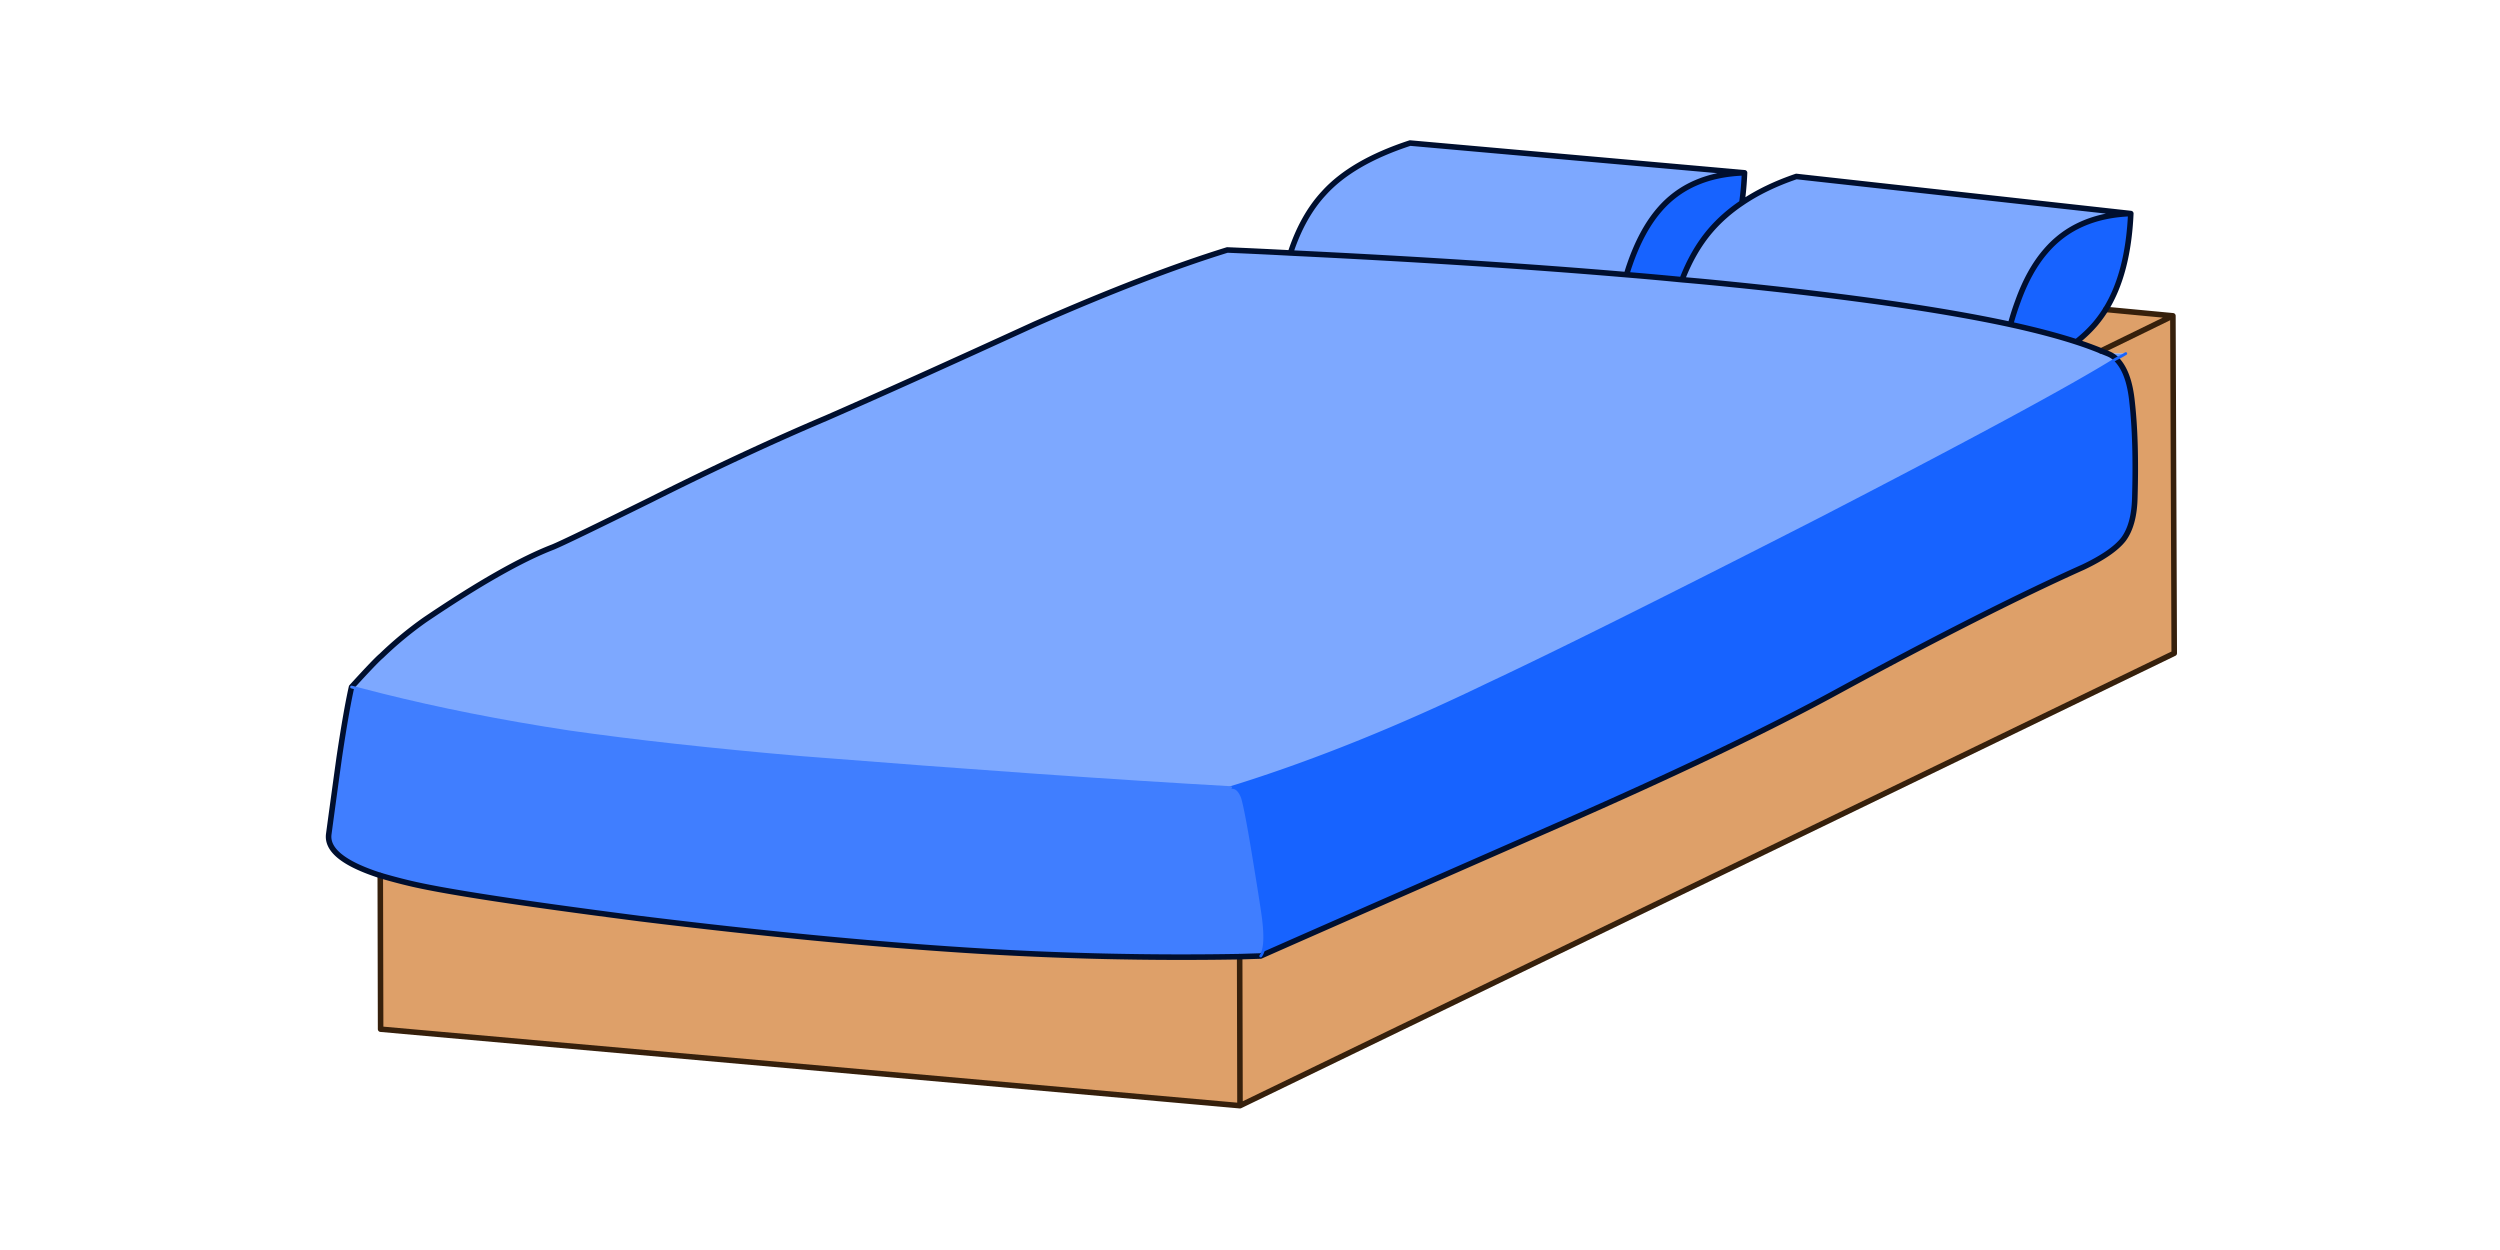<svg xmlns="http://www.w3.org/2000/svg" width="900" height="450" viewBox="0 0 900 450"><path fill="#DEA069" d="M446.399 398.049l-.12-53.647c-32.799.562-65.477-.202-98.035-2.286-35.044-2.243-74.377-6.054-118.002-11.427-43.625-5.613-71.452-9.903-83.48-12.87a207.995 207.995 0 0 1-9.864-2.647l.121 55.332 309.38 27.545m335.845-284.36l-25.862 12.63 2.406.962h6.493a29.6 29.6 0 0 1-3.486 1.924c3.127 3.047 5.051 8.26 5.772 15.637 1.043 9.302 1.365 20.771.964 34.403-.162 6.495-1.525 11.467-4.091 14.915-2.565 3.288-7.377 6.616-14.435 9.985-23.094 10.344-52.564 25.26-88.411 44.746-24.619 13.474-58.138 29.51-100.561 48.115-69.767 30.633-105.494 46.351-107.176 47.154l-7.579.239.12 53.647 336.325-162.87-.479-121.487m-34.764 9.383a124.755 124.755 0 0 1 8.901 3.248l25.862-12.63-24.18-2.286a44.912 44.912 0 0 1-3.849 5.293 46.261 46.261 0 0 1-6.734 6.375z"/><path fill="#407EFF" d="M446.159 284.979c-.882-1.203-1.925-1.685-3.128-1.442-41.378-2.326-92.862-5.935-154.449-10.826-32.397-2.808-60.345-5.895-83.841-9.264-24.218-3.688-46.872-8.178-67.962-13.471-3.449-.884-6.857-1.765-10.225-2.646-1.283 5.692-2.766 14.192-4.451 25.5a7361.817 7361.817 0 0 0-3.729 27.305c-.882 5.774 5.292 10.788 18.523 15.036 2.967.883 6.255 1.767 9.864 2.647 12.029 2.967 39.856 7.257 83.48 12.87 43.625 5.373 82.958 9.184 118.002 11.427a1209.655 1209.655 0 0 0 98.035 2.286l7.579-.239c1.442-1.927 1.804-6.095 1.081-12.511-.16-1.924-1.443-10.185-3.849-24.778-1.765-10.667-3.047-17.282-3.85-19.848-.319-.803-.679-1.485-1.08-2.046z"/><path fill="#69F" d="M761.795 129.206a29.745 29.745 0 0 0 3.486-1.924h-6.493c1.202.482 2.203 1.123 3.007 1.924z"/><path fill="#1763FF" d="M768.531 179.247c.401-13.632.079-25.101-.964-34.403-.722-7.377-2.646-12.59-5.772-15.637-15.797 9.864-51.324 29.07-106.577 57.618-55.412 28.308-95.347 48.195-119.806 59.662-31.354 15.156-61.105 27.185-89.253 36.087l-3.128.963c1.203-.242 2.246.239 3.128 1.442.4.562.761 1.243 1.082 2.047.802 2.565 2.085 9.181 3.85 19.848 2.405 14.594 3.688 22.854 3.849 24.778.723 6.416.361 10.584-1.081 12.511 1.682-.804 37.409-16.521 107.176-47.154 42.423-18.605 75.941-34.642 100.561-48.115 35.847-19.486 65.317-34.402 88.411-44.746 7.058-3.369 11.869-6.697 14.435-9.985 2.564-3.449 3.927-8.422 4.089-14.916m-21.051-56.175a46.314 46.314 0 0 0 6.735-6.375 45.026 45.026 0 0 0 3.849-5.293c5.375-8.661 8.383-20.168 9.021-34.523-13.152.481-23.376 5.012-30.674 13.593-4.008 4.651-7.337 10.665-9.982 18.043a92.088 92.088 0 0 0-2.647 8.299c9.144 2.006 17.042 4.091 23.698 6.256M586.654 95.406a44.445 44.445 0 0 0-1.081 3.489 1247.65 1247.65 0 0 1 19.968 1.804c2.645-6.896 6.014-12.751 10.104-17.563 3.207-3.768 7.015-7.136 11.427-10.103.479-3.369.802-6.978.961-10.826-13.231.401-23.496 4.892-30.793 13.471-4.25 4.972-7.778 11.548-10.586 19.728z"/><path fill="#7DA8FF" d="M622.139 102.262a955.863 955.863 0 0 0-16.598-1.563 1223.922 1223.922 0 0 0-19.968-1.804c-35.847-3.047-76.183-5.654-121.012-7.819-7.456-.402-15.034-.762-22.733-1.083-19.406 6.014-42.501 14.916-69.285 26.704-31.677 14.514-56.696 25.781-75.06 33.8-19.487 8.261-40.577 18.083-63.271 29.471-20.289 10.023-31.997 15.677-35.124 16.961-11.468 4.41-26.904 13.192-46.311 26.343a133.443 133.443 0 0 0-15.518 12.871c-1.363 1.123-4.931 4.852-10.705 11.188 3.368.881 6.776 1.762 10.225 2.646 21.09 5.293 43.744 9.782 67.962 13.471 23.496 3.369 51.443 6.456 83.841 9.264 61.587 4.892 113.071 8.5 154.449 10.826l3.128-.963c28.147-8.902 57.898-20.931 89.253-36.087 24.459-11.467 64.394-31.354 119.806-59.662 55.253-28.548 90.78-47.754 106.577-57.618-.804-.801-1.805-1.442-3.007-1.924l-2.406-.962a124.934 124.934 0 0 0-8.901-3.248c-6.656-2.165-14.555-4.25-23.698-6.255-24.779-5.376-58.66-10.227-101.644-14.557m-6.493-19.126c-4.091 4.812-7.46 10.667-10.104 17.563 5.612.48 11.147 1.002 16.598 1.563 42.984 4.33 76.865 9.181 101.644 14.554a92.834 92.834 0 0 1 2.647-8.299c2.646-7.378 5.975-13.393 9.982-18.043 7.298-8.581 17.521-13.112 30.674-13.593L646.678 63.529c-7.539 2.565-14.072 5.733-19.605 9.503-4.413 2.968-8.22 6.336-11.427 10.104m-30.073 15.759a44.445 44.445 0 0 1 1.081-3.489c2.808-8.18 6.336-14.755 10.586-19.728 7.297-8.58 17.562-13.07 30.793-13.471L507.626 51.5c-13.953 4.571-24.297 10.585-31.035 18.043-5.131 5.533-9.142 12.71-12.029 21.532 44.829 2.166 85.165 4.772 121.011 7.82z"/><g><path fill="none" stroke="#36200C" stroke-width="2" stroke-linecap="round" stroke-linejoin="round" d="M756.382 126.32l25.862-12.63-24.18-2.286M446.279 344.401l.12 53.647 336.325-162.87-.479-121.489M136.898 315.171l.121 55.332 309.379 27.546"/></g><g><path fill="none" stroke="#000F2F" stroke-width="2" stroke-linecap="round" stroke-linejoin="round" d="M628.033 62.207c-13.231.401-23.496 4.892-30.793 13.471-4.25 4.973-7.778 11.548-10.586 19.728a44.445 44.445 0 0 0-1.081 3.489 1247.65 1247.65 0 0 1 19.968 1.804c2.645-6.896 6.014-12.751 10.104-17.563 3.207-3.768 7.015-7.136 11.427-10.103.48-3.369.802-6.978.961-10.826L507.626 51.5c-13.953 4.571-24.297 10.585-31.035 18.043-5.131 5.533-9.142 12.71-12.029 21.532 44.829 2.165 85.165 4.771 121.012 7.819m19.967 1.805c5.612.48 11.147 1.002 16.598 1.563 42.984 4.33 76.865 9.181 101.644 14.554a92.834 92.834 0 0 1 2.647-8.299c2.646-7.378 5.975-13.393 9.982-18.043 7.298-8.581 17.521-13.112 30.674-13.593L646.678 63.529c-7.539 2.565-14.072 5.733-19.605 9.503m120.407 50.04a124.755 124.755 0 0 1 8.901 3.248m1.683-14.916a44.912 44.912 0 0 1-3.849 5.293 46.314 46.314 0 0 1-6.735 6.375c-6.656-2.165-14.555-4.25-23.698-6.255m34.282-5.413c5.375-8.661 8.383-20.168 9.021-34.523m-5.29 52.325c3.127 3.047 5.051 8.26 5.772 15.637 1.043 9.302 1.365 20.771.964 34.403-.162 6.495-1.525 11.467-4.091 14.915-2.565 3.288-7.377 6.616-14.435 9.985-23.094 10.344-52.564 25.26-88.411 44.746-24.619 13.474-58.138 29.51-100.561 48.115-69.767 30.633-105.494 46.351-107.176 47.154l-7.579.239m315.517-215.194c-.804-.801-1.805-1.442-3.007-1.924l-2.406-.962M126.554 247.33c5.774-6.336 9.342-10.064 10.705-11.188a133.443 133.443 0 0 1 15.518-12.871c19.407-13.151 34.843-21.933 46.311-26.343 3.127-1.284 14.835-6.938 35.124-16.961 22.694-11.388 43.784-21.21 63.271-29.471 18.364-8.02 43.383-19.286 75.06-33.8 26.784-11.788 49.879-20.69 69.285-26.704 7.699.321 15.277.681 22.733 1.083m-18.282 253.326c-32.799.562-65.477-.202-98.035-2.286-35.044-2.243-74.377-6.054-118.002-11.427-43.625-5.613-71.452-9.903-83.48-12.87a207.995 207.995 0 0 1-9.864-2.647c-13.231-4.248-19.406-9.262-18.523-15.036a7150.922 7150.922 0 0 1 3.729-27.305c1.685-11.308 3.168-19.808 4.451-25.5"/></g><g><path fill="none" stroke="#1763FF" stroke-linecap="round" stroke-linejoin="round" d="M765.281 127.282a29.6 29.6 0 0 1-3.486 1.924c-15.797 9.864-51.324 29.07-106.577 57.618-55.412 28.308-95.347 48.195-119.806 59.662-31.354 15.156-61.105 27.185-89.253 36.087l-3.128.963c1.203-.242 2.246.239 3.128 1.442.4.562.761 1.243 1.082 2.047.802 2.565 2.085 9.181 3.85 19.848 2.405 14.594 3.688 22.854 3.849 24.778.723 6.416.361 10.584-1.081 12.511"/></g><g><path fill="none" stroke="#407EFF" stroke-linecap="round" stroke-linejoin="round" d="M126.554 247.33c3.368.881 6.776 1.762 10.225 2.646 21.09 5.293 43.744 9.782 67.962 13.471 23.496 3.369 51.443 6.456 83.841 9.264 61.587 4.892 113.071 8.5 154.449 10.826"/></g></svg>